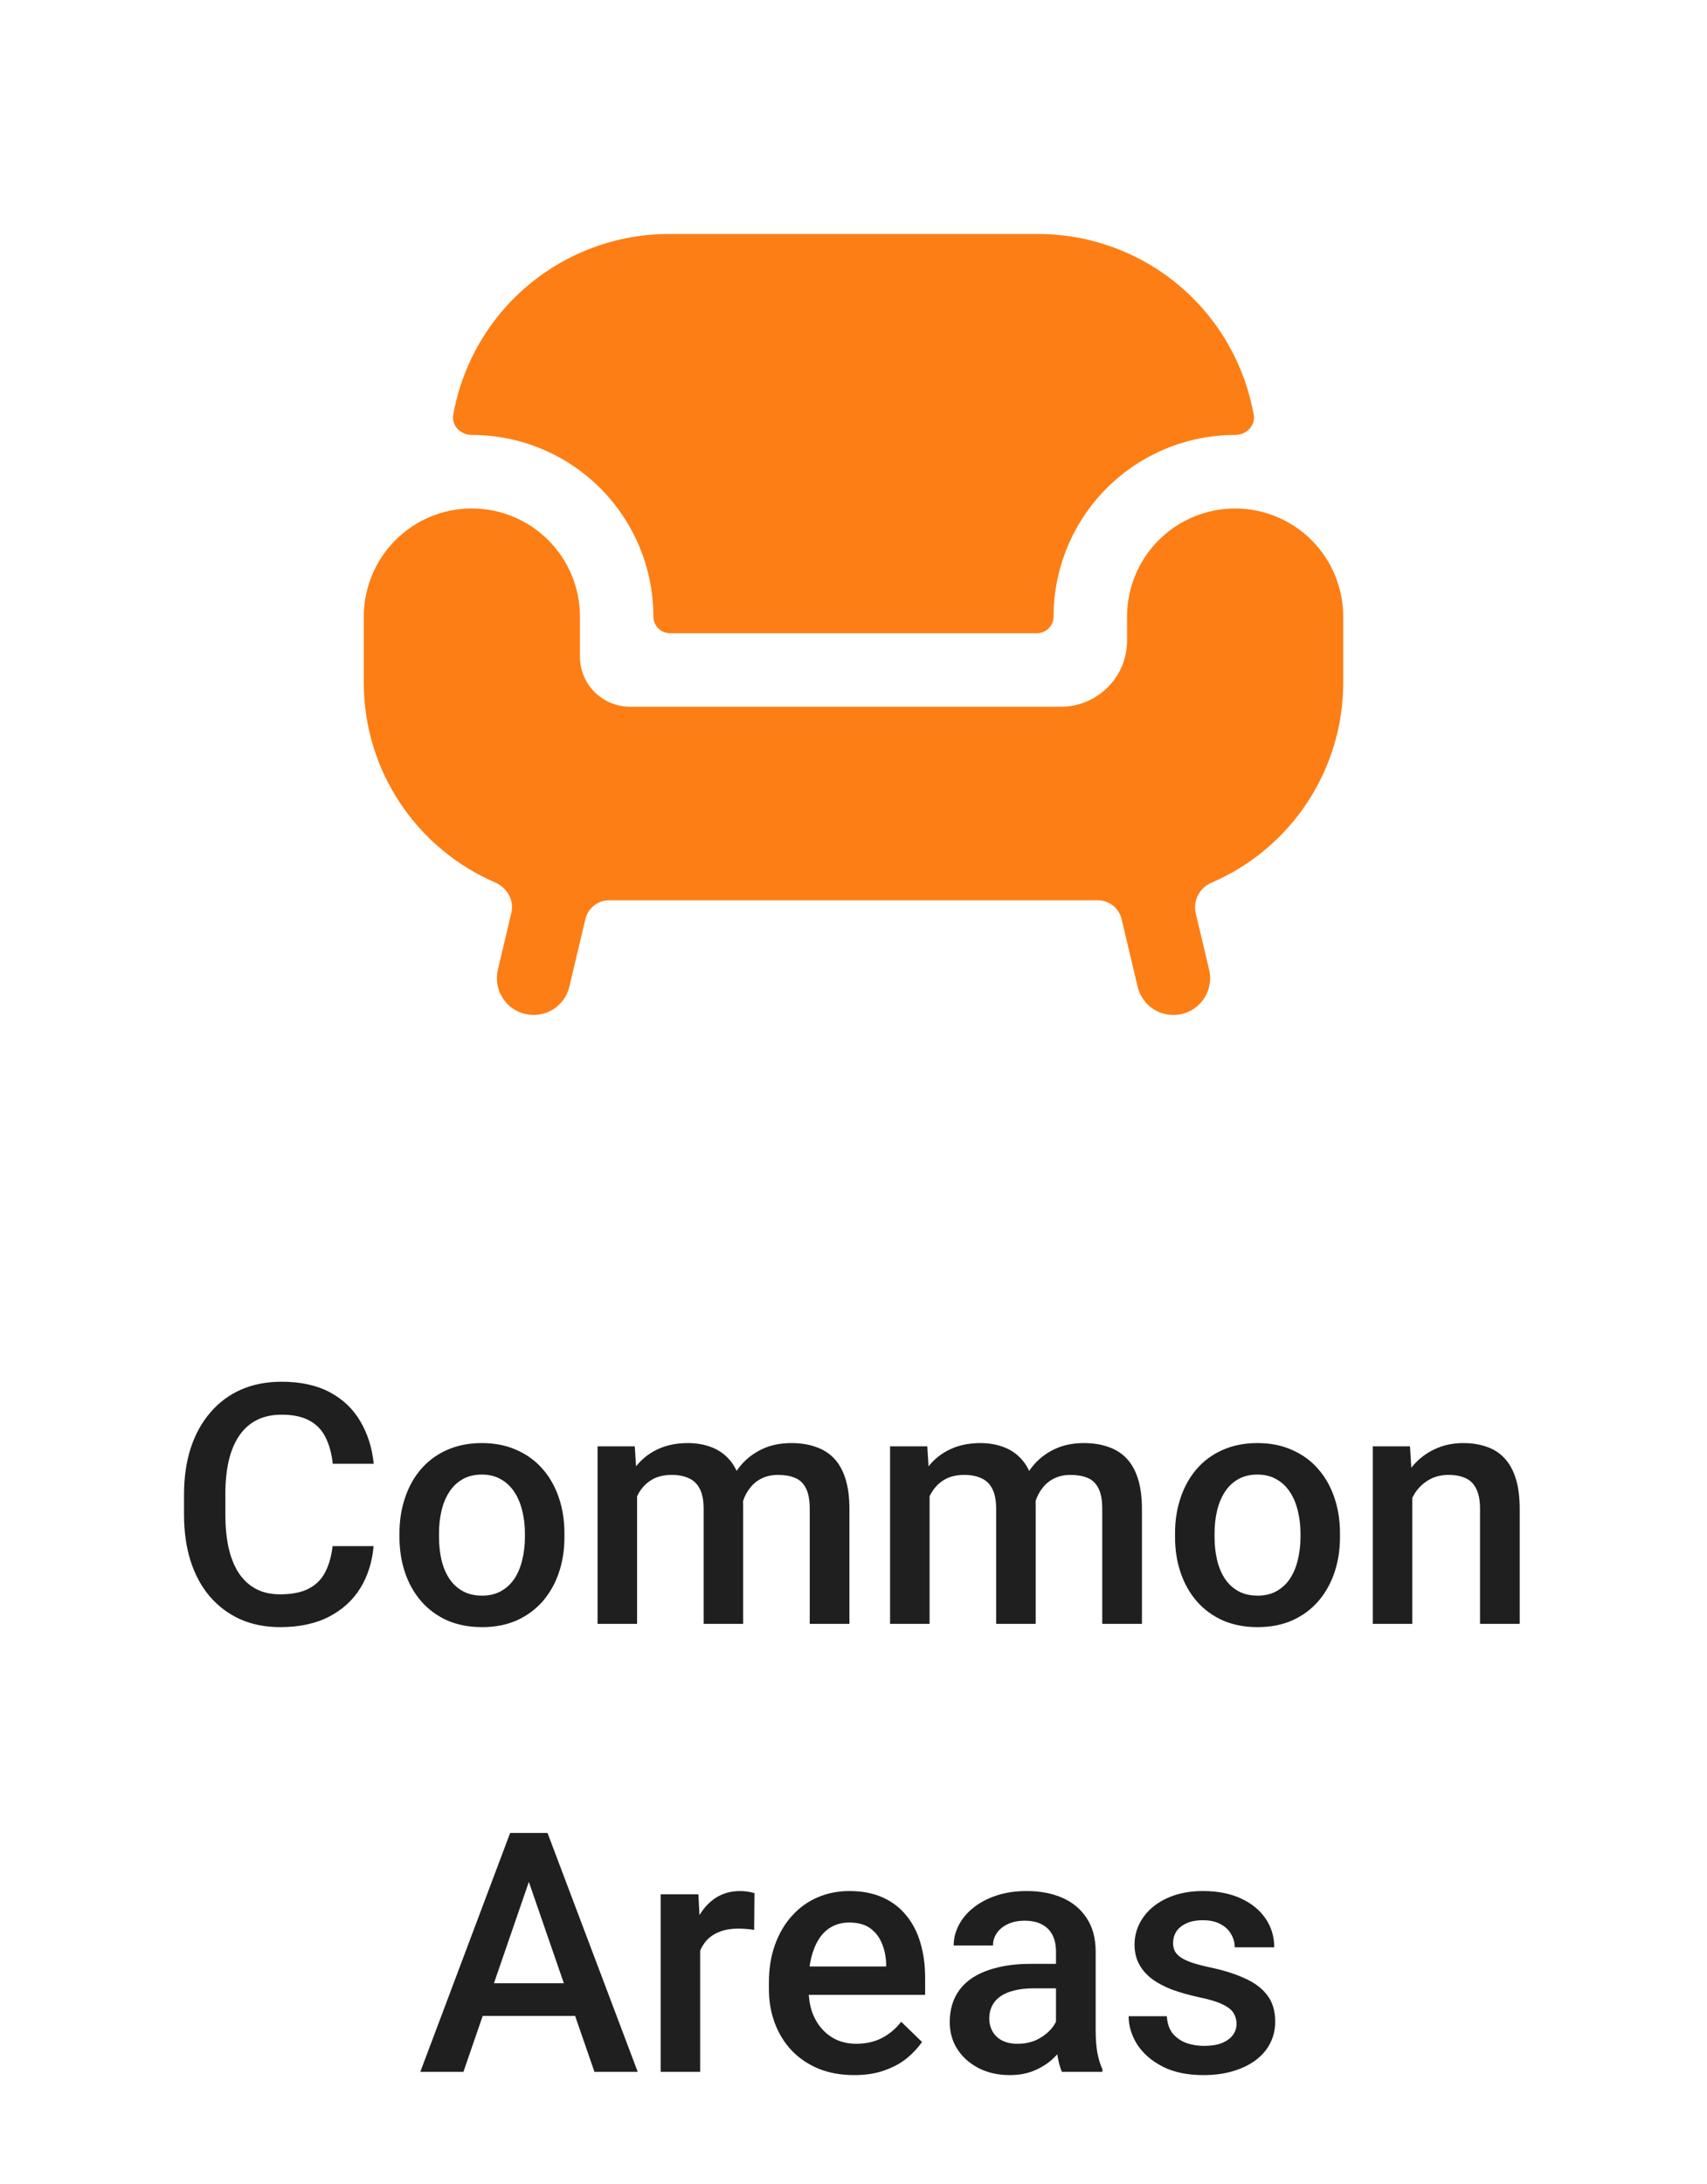 <svg width="61" height="78" viewBox="0 0 61 78" fill="none" xmlns="http://www.w3.org/2000/svg">
<path d="M37.093 8.358H23.905C22.065 8.358 20.285 9.006 18.875 10.188C17.465 11.37 16.517 13.011 16.196 14.823C16.128 15.211 16.468 15.535 16.861 15.535C18.582 15.535 20.232 16.218 21.448 17.435C22.665 18.652 23.349 20.302 23.349 22.022C23.349 22.349 23.614 22.617 23.944 22.617H37.054C37.212 22.617 37.364 22.555 37.475 22.443C37.587 22.331 37.65 22.18 37.65 22.022C37.65 21.17 37.817 20.327 38.143 19.54C38.469 18.753 38.947 18.037 39.55 17.435C40.152 16.833 40.867 16.355 41.654 16.029C42.441 15.703 43.285 15.535 44.137 15.535C44.531 15.535 44.87 15.211 44.802 14.823C44.481 13.011 43.533 11.37 42.124 10.187C40.714 9.005 38.933 8.358 37.093 8.358Z" fill="#FD7E14"/>
<path d="M16.862 18.16C16.355 18.16 15.852 18.26 15.384 18.454C14.915 18.648 14.489 18.933 14.131 19.292C13.772 19.651 13.488 20.077 13.293 20.546C13.1 21.014 13 21.517 13 22.024V24.381C13 27.58 14.934 30.331 17.697 31.521C18.119 31.705 18.38 32.151 18.274 32.601L17.791 34.636C17.752 34.804 17.745 34.978 17.773 35.148C17.8 35.319 17.861 35.482 17.952 35.628C18.042 35.775 18.161 35.903 18.3 36.004C18.44 36.105 18.599 36.177 18.766 36.217C18.934 36.256 19.108 36.263 19.278 36.235C19.448 36.208 19.611 36.147 19.758 36.057C19.905 35.966 20.032 35.847 20.133 35.708C20.234 35.568 20.307 35.41 20.346 35.242L20.919 32.827C20.964 32.636 21.073 32.465 21.227 32.343C21.382 32.221 21.573 32.155 21.769 32.155H39.231C39.428 32.155 39.619 32.222 39.773 32.344C39.927 32.466 40.036 32.637 40.081 32.829L40.654 35.244C40.734 35.583 40.946 35.875 41.242 36.058C41.539 36.241 41.896 36.298 42.235 36.218C42.573 36.137 42.866 35.925 43.049 35.629C43.232 35.332 43.289 34.975 43.209 34.636L42.725 32.601C42.68 32.382 42.713 32.154 42.819 31.957C42.924 31.76 43.096 31.607 43.303 31.523C44.698 30.922 45.886 29.925 46.721 28.655C47.555 27.386 48 25.901 48 24.381V22.024C48 21 47.593 20.017 46.869 19.293C46.145 18.569 45.162 18.162 44.138 18.162C43.113 18.162 42.131 18.569 41.407 19.293C40.682 20.017 40.276 21 40.276 22.024V22.882C40.276 24.185 39.218 25.242 37.913 25.242H22.513C22.278 25.243 22.046 25.197 21.829 25.107C21.612 25.017 21.415 24.886 21.248 24.72C21.082 24.554 20.951 24.357 20.861 24.14C20.771 23.923 20.724 23.69 20.724 23.456V22.024C20.724 21 20.318 20.017 19.593 19.293C18.869 18.569 17.887 18.162 16.862 18.162V18.16Z" fill="#FD7E14"/>
<path d="M11.885 55.223H13.35C13.303 55.781 13.146 56.279 12.881 56.717C12.615 57.15 12.242 57.492 11.762 57.742C11.281 57.992 10.697 58.117 10.01 58.117C9.482 58.117 9.008 58.023 8.586 57.836C8.164 57.645 7.803 57.375 7.502 57.027C7.201 56.676 6.971 56.252 6.811 55.756C6.654 55.26 6.576 54.705 6.576 54.092V53.383C6.576 52.77 6.656 52.215 6.816 51.719C6.98 51.223 7.215 50.799 7.52 50.447C7.824 50.092 8.189 49.82 8.615 49.633C9.045 49.445 9.527 49.352 10.062 49.352C10.742 49.352 11.316 49.477 11.785 49.727C12.254 49.977 12.617 50.322 12.875 50.764C13.137 51.205 13.297 51.711 13.355 52.281H11.891C11.852 51.914 11.766 51.6 11.633 51.338C11.504 51.076 11.312 50.877 11.059 50.74C10.805 50.6 10.473 50.529 10.062 50.529C9.727 50.529 9.434 50.592 9.184 50.717C8.934 50.842 8.725 51.025 8.557 51.268C8.389 51.51 8.262 51.809 8.176 52.164C8.094 52.516 8.053 52.918 8.053 53.371V54.092C8.053 54.522 8.09 54.912 8.164 55.264C8.242 55.611 8.359 55.91 8.516 56.16C8.676 56.41 8.879 56.603 9.125 56.74C9.371 56.877 9.666 56.945 10.01 56.945C10.428 56.945 10.766 56.879 11.023 56.746C11.285 56.613 11.482 56.42 11.615 56.166C11.752 55.908 11.842 55.594 11.885 55.223ZM14.275 54.9V54.766C14.275 54.309 14.342 53.885 14.475 53.494C14.607 53.1 14.799 52.758 15.049 52.469C15.303 52.176 15.611 51.949 15.975 51.789C16.342 51.625 16.756 51.543 17.217 51.543C17.682 51.543 18.096 51.625 18.459 51.789C18.826 51.949 19.137 52.176 19.391 52.469C19.645 52.758 19.838 53.1 19.971 53.494C20.104 53.885 20.17 54.309 20.17 54.766V54.9C20.17 55.357 20.104 55.781 19.971 56.172C19.838 56.562 19.645 56.904 19.391 57.197C19.137 57.486 18.828 57.713 18.465 57.877C18.102 58.037 17.689 58.117 17.229 58.117C16.764 58.117 16.348 58.037 15.98 57.877C15.617 57.713 15.309 57.486 15.055 57.197C14.801 56.904 14.607 56.562 14.475 56.172C14.342 55.781 14.275 55.357 14.275 54.9ZM15.688 54.766V54.9C15.688 55.185 15.717 55.455 15.775 55.709C15.834 55.963 15.926 56.185 16.051 56.377C16.176 56.568 16.336 56.719 16.531 56.828C16.727 56.938 16.959 56.992 17.229 56.992C17.49 56.992 17.717 56.938 17.908 56.828C18.104 56.719 18.264 56.568 18.389 56.377C18.514 56.185 18.605 55.963 18.664 55.709C18.727 55.455 18.758 55.185 18.758 54.9V54.766C18.758 54.484 18.727 54.219 18.664 53.969C18.605 53.715 18.512 53.49 18.383 53.295C18.258 53.1 18.098 52.947 17.902 52.838C17.711 52.725 17.482 52.668 17.217 52.668C16.951 52.668 16.721 52.725 16.525 52.838C16.334 52.947 16.176 53.1 16.051 53.295C15.926 53.49 15.834 53.715 15.775 53.969C15.717 54.219 15.688 54.484 15.688 54.766ZM22.766 52.949V58H21.354V51.66H22.684L22.766 52.949ZM22.537 54.596L22.057 54.59C22.057 54.152 22.111 53.748 22.221 53.377C22.33 53.006 22.49 52.684 22.701 52.41C22.912 52.133 23.174 51.92 23.486 51.772C23.803 51.619 24.168 51.543 24.582 51.543C24.871 51.543 25.135 51.586 25.373 51.672C25.615 51.754 25.824 51.885 26 52.065C26.18 52.244 26.316 52.475 26.41 52.756C26.508 53.037 26.557 53.377 26.557 53.775V58H25.145V53.898C25.145 53.59 25.098 53.348 25.004 53.172C24.914 52.996 24.783 52.871 24.611 52.797C24.443 52.719 24.242 52.68 24.008 52.68C23.742 52.68 23.516 52.73 23.328 52.832C23.145 52.934 22.994 53.072 22.877 53.248C22.76 53.424 22.674 53.627 22.619 53.857C22.564 54.088 22.537 54.334 22.537 54.596ZM26.469 54.221L25.807 54.367C25.807 53.984 25.859 53.623 25.965 53.283C26.074 52.94 26.232 52.639 26.439 52.381C26.65 52.119 26.91 51.914 27.219 51.766C27.527 51.617 27.881 51.543 28.279 51.543C28.604 51.543 28.893 51.588 29.146 51.678C29.404 51.764 29.623 51.9 29.803 52.088C29.982 52.275 30.119 52.52 30.213 52.82C30.307 53.117 30.354 53.477 30.354 53.898V58H28.936V53.893C28.936 53.572 28.889 53.324 28.795 53.148C28.705 52.973 28.576 52.852 28.408 52.785C28.24 52.715 28.039 52.68 27.805 52.68C27.586 52.68 27.393 52.721 27.225 52.803C27.061 52.881 26.922 52.992 26.809 53.137C26.695 53.277 26.609 53.44 26.551 53.623C26.496 53.807 26.469 54.006 26.469 54.221ZM33.219 52.949V58H31.807V51.66H33.137L33.219 52.949ZM32.99 54.596L32.51 54.59C32.51 54.152 32.565 53.748 32.674 53.377C32.783 53.006 32.943 52.684 33.154 52.41C33.365 52.133 33.627 51.92 33.94 51.772C34.256 51.619 34.621 51.543 35.035 51.543C35.324 51.543 35.588 51.586 35.826 51.672C36.068 51.754 36.277 51.885 36.453 52.065C36.633 52.244 36.77 52.475 36.863 52.756C36.961 53.037 37.01 53.377 37.01 53.775V58H35.598V53.898C35.598 53.59 35.551 53.348 35.457 53.172C35.367 52.996 35.236 52.871 35.065 52.797C34.897 52.719 34.695 52.68 34.461 52.68C34.195 52.68 33.969 52.73 33.781 52.832C33.598 52.934 33.447 53.072 33.33 53.248C33.213 53.424 33.127 53.627 33.072 53.857C33.018 54.088 32.99 54.334 32.99 54.596ZM36.922 54.221L36.26 54.367C36.26 53.984 36.312 53.623 36.418 53.283C36.527 52.94 36.685 52.639 36.893 52.381C37.103 52.119 37.363 51.914 37.672 51.766C37.98 51.617 38.334 51.543 38.732 51.543C39.057 51.543 39.346 51.588 39.6 51.678C39.857 51.764 40.076 51.9 40.256 52.088C40.435 52.275 40.572 52.52 40.666 52.82C40.76 53.117 40.807 53.477 40.807 53.898V58H39.389V53.893C39.389 53.572 39.342 53.324 39.248 53.148C39.158 52.973 39.029 52.852 38.861 52.785C38.693 52.715 38.492 52.68 38.258 52.68C38.039 52.68 37.846 52.721 37.678 52.803C37.514 52.881 37.375 52.992 37.262 53.137C37.148 53.277 37.062 53.44 37.004 53.623C36.949 53.807 36.922 54.006 36.922 54.221ZM41.99 54.9V54.766C41.99 54.309 42.057 53.885 42.19 53.494C42.322 53.1 42.514 52.758 42.764 52.469C43.018 52.176 43.326 51.949 43.69 51.789C44.057 51.625 44.471 51.543 44.932 51.543C45.397 51.543 45.81 51.625 46.174 51.789C46.541 51.949 46.852 52.176 47.105 52.469C47.359 52.758 47.553 53.1 47.685 53.494C47.818 53.885 47.885 54.309 47.885 54.766V54.9C47.885 55.357 47.818 55.781 47.685 56.172C47.553 56.562 47.359 56.904 47.105 57.197C46.852 57.486 46.543 57.713 46.18 57.877C45.816 58.037 45.404 58.117 44.943 58.117C44.478 58.117 44.062 58.037 43.695 57.877C43.332 57.713 43.023 57.486 42.77 57.197C42.516 56.904 42.322 56.562 42.19 56.172C42.057 55.781 41.99 55.357 41.99 54.9ZM43.402 54.766V54.9C43.402 55.185 43.432 55.455 43.49 55.709C43.549 55.963 43.641 56.185 43.766 56.377C43.891 56.568 44.051 56.719 44.246 56.828C44.441 56.938 44.674 56.992 44.943 56.992C45.205 56.992 45.432 56.938 45.623 56.828C45.818 56.719 45.978 56.568 46.103 56.377C46.228 56.185 46.32 55.963 46.379 55.709C46.441 55.455 46.473 55.185 46.473 54.9V54.766C46.473 54.484 46.441 54.219 46.379 53.969C46.32 53.715 46.227 53.49 46.098 53.295C45.973 53.1 45.812 52.947 45.617 52.838C45.426 52.725 45.197 52.668 44.932 52.668C44.666 52.668 44.435 52.725 44.24 52.838C44.049 52.947 43.891 53.1 43.766 53.295C43.641 53.49 43.549 53.715 43.49 53.969C43.432 54.219 43.402 54.484 43.402 54.766ZM50.469 53.014V58H49.057V51.66H50.387L50.469 53.014ZM50.217 54.596L49.76 54.59C49.764 54.141 49.826 53.728 49.947 53.353C50.072 52.978 50.244 52.656 50.463 52.387C50.685 52.117 50.951 51.91 51.26 51.766C51.568 51.617 51.912 51.543 52.291 51.543C52.596 51.543 52.871 51.586 53.117 51.672C53.367 51.754 53.58 51.889 53.756 52.076C53.935 52.264 54.072 52.508 54.166 52.809C54.26 53.105 54.307 53.471 54.307 53.904V58H52.889V53.898C52.889 53.594 52.844 53.353 52.754 53.178C52.668 52.998 52.541 52.871 52.373 52.797C52.209 52.719 52.004 52.68 51.758 52.68C51.516 52.68 51.299 52.73 51.107 52.832C50.916 52.934 50.754 53.072 50.621 53.248C50.492 53.424 50.393 53.627 50.322 53.857C50.252 54.088 50.217 54.334 50.217 54.596ZM19.109 66.606L16.561 74H15.02L18.23 65.469H19.215L19.109 66.606ZM21.242 74L18.688 66.606L18.576 65.469H19.566L22.789 74H21.242ZM21.119 70.836V72.002H16.479V70.836H21.119ZM25.021 68.867V74H23.609V67.66H24.957L25.021 68.867ZM26.961 67.619L26.949 68.932C26.863 68.916 26.77 68.904 26.668 68.897C26.57 68.889 26.473 68.885 26.375 68.885C26.133 68.885 25.92 68.92 25.736 68.99C25.553 69.057 25.398 69.154 25.273 69.283C25.152 69.408 25.059 69.561 24.992 69.74C24.926 69.92 24.887 70.121 24.875 70.344L24.553 70.367C24.553 69.969 24.592 69.6 24.67 69.26C24.748 68.92 24.865 68.621 25.021 68.363C25.182 68.106 25.381 67.904 25.619 67.76C25.861 67.615 26.141 67.543 26.457 67.543C26.543 67.543 26.635 67.551 26.732 67.566C26.834 67.582 26.91 67.6 26.961 67.619ZM30.523 74.117C30.055 74.117 29.631 74.041 29.252 73.889C28.877 73.732 28.557 73.516 28.291 73.238C28.029 72.961 27.828 72.635 27.688 72.26C27.547 71.885 27.477 71.481 27.477 71.047V70.812C27.477 70.316 27.549 69.867 27.693 69.465C27.838 69.062 28.039 68.719 28.297 68.434C28.555 68.144 28.859 67.924 29.211 67.772C29.562 67.619 29.943 67.543 30.354 67.543C30.807 67.543 31.203 67.619 31.543 67.772C31.883 67.924 32.164 68.139 32.387 68.416C32.613 68.689 32.781 69.016 32.891 69.394C33.004 69.773 33.06 70.191 33.06 70.648V71.252H28.162V70.238H31.666V70.127C31.658 69.873 31.607 69.635 31.514 69.412C31.424 69.189 31.285 69.01 31.098 68.873C30.91 68.736 30.66 68.668 30.348 68.668C30.113 68.668 29.904 68.719 29.721 68.82C29.541 68.918 29.391 69.061 29.27 69.248C29.148 69.436 29.055 69.662 28.988 69.928C28.926 70.189 28.895 70.484 28.895 70.812V71.047C28.895 71.324 28.932 71.582 29.006 71.82C29.084 72.055 29.197 72.26 29.346 72.436C29.494 72.611 29.674 72.75 29.885 72.852C30.096 72.949 30.336 72.998 30.605 72.998C30.945 72.998 31.248 72.93 31.514 72.793C31.779 72.656 32.01 72.463 32.205 72.213L32.949 72.934C32.812 73.133 32.635 73.324 32.416 73.508C32.197 73.688 31.93 73.834 31.613 73.947C31.301 74.061 30.938 74.117 30.523 74.117ZM37.736 72.728V69.705C37.736 69.478 37.695 69.283 37.613 69.119C37.531 68.955 37.406 68.828 37.238 68.738C37.074 68.648 36.867 68.603 36.617 68.603C36.387 68.603 36.188 68.643 36.02 68.721C35.852 68.799 35.721 68.904 35.627 69.037C35.533 69.17 35.486 69.32 35.486 69.488H34.08C34.08 69.238 34.141 68.996 34.262 68.762C34.383 68.527 34.559 68.318 34.789 68.135C35.02 67.951 35.295 67.807 35.615 67.701C35.935 67.596 36.295 67.543 36.693 67.543C37.17 67.543 37.592 67.623 37.959 67.783C38.33 67.943 38.621 68.186 38.832 68.51C39.047 68.83 39.154 69.232 39.154 69.717V72.535C39.154 72.824 39.174 73.084 39.213 73.314C39.256 73.541 39.316 73.738 39.395 73.906V74H37.947C37.881 73.848 37.828 73.654 37.789 73.42C37.754 73.182 37.736 72.951 37.736 72.728ZM37.941 70.144L37.953 71.018H36.94C36.678 71.018 36.447 71.043 36.248 71.094C36.049 71.141 35.883 71.211 35.75 71.305C35.617 71.398 35.518 71.512 35.451 71.644C35.385 71.777 35.352 71.928 35.352 72.096C35.352 72.264 35.391 72.418 35.469 72.559C35.547 72.695 35.66 72.803 35.809 72.881C35.961 72.959 36.145 72.998 36.359 72.998C36.648 72.998 36.9 72.939 37.115 72.822C37.334 72.701 37.506 72.555 37.631 72.383C37.756 72.207 37.822 72.041 37.83 71.885L38.287 72.512C38.24 72.672 38.16 72.844 38.047 73.027C37.934 73.211 37.785 73.387 37.602 73.555C37.422 73.719 37.205 73.853 36.951 73.959C36.701 74.064 36.412 74.117 36.084 74.117C35.67 74.117 35.301 74.035 34.977 73.871C34.652 73.703 34.398 73.478 34.215 73.197C34.031 72.912 33.94 72.59 33.94 72.231C33.94 71.894 34.002 71.598 34.127 71.34C34.256 71.078 34.443 70.859 34.69 70.684C34.94 70.508 35.244 70.375 35.603 70.285C35.963 70.191 36.373 70.144 36.834 70.144H37.941ZM44.188 72.283C44.188 72.143 44.152 72.016 44.082 71.902C44.012 71.785 43.877 71.68 43.678 71.586C43.482 71.492 43.193 71.406 42.81 71.328C42.475 71.254 42.166 71.166 41.885 71.064C41.607 70.959 41.369 70.832 41.17 70.684C40.971 70.535 40.816 70.359 40.707 70.156C40.598 69.953 40.543 69.719 40.543 69.453C40.543 69.195 40.6 68.951 40.713 68.721C40.826 68.49 40.988 68.287 41.199 68.111C41.41 67.936 41.666 67.797 41.967 67.695C42.272 67.594 42.611 67.543 42.986 67.543C43.518 67.543 43.973 67.633 44.352 67.812C44.734 67.988 45.027 68.228 45.23 68.533C45.434 68.834 45.535 69.174 45.535 69.553H44.123C44.123 69.385 44.08 69.228 43.994 69.084C43.912 68.936 43.787 68.816 43.619 68.727C43.451 68.633 43.24 68.586 42.986 68.586C42.744 68.586 42.543 68.625 42.383 68.703C42.227 68.777 42.109 68.875 42.031 68.996C41.957 69.117 41.92 69.25 41.92 69.394C41.92 69.5 41.94 69.596 41.978 69.682C42.022 69.764 42.092 69.84 42.19 69.91C42.287 69.977 42.42 70.039 42.588 70.098C42.76 70.156 42.975 70.213 43.232 70.268C43.717 70.369 44.133 70.5 44.48 70.66C44.832 70.816 45.102 71.019 45.289 71.269C45.477 71.516 45.57 71.828 45.57 72.207C45.57 72.488 45.51 72.746 45.389 72.981C45.272 73.211 45.1 73.412 44.873 73.584C44.647 73.752 44.375 73.883 44.059 73.977C43.746 74.07 43.395 74.117 43.004 74.117C42.43 74.117 41.943 74.016 41.545 73.812C41.147 73.606 40.844 73.342 40.637 73.022C40.434 72.697 40.332 72.361 40.332 72.014H41.697C41.713 72.275 41.785 72.484 41.914 72.641C42.047 72.793 42.211 72.904 42.406 72.975C42.605 73.041 42.81 73.074 43.022 73.074C43.275 73.074 43.488 73.041 43.66 72.975C43.832 72.904 43.963 72.811 44.053 72.693C44.143 72.572 44.188 72.436 44.188 72.283Z" fill="#1F1F1F"/>
</svg>
